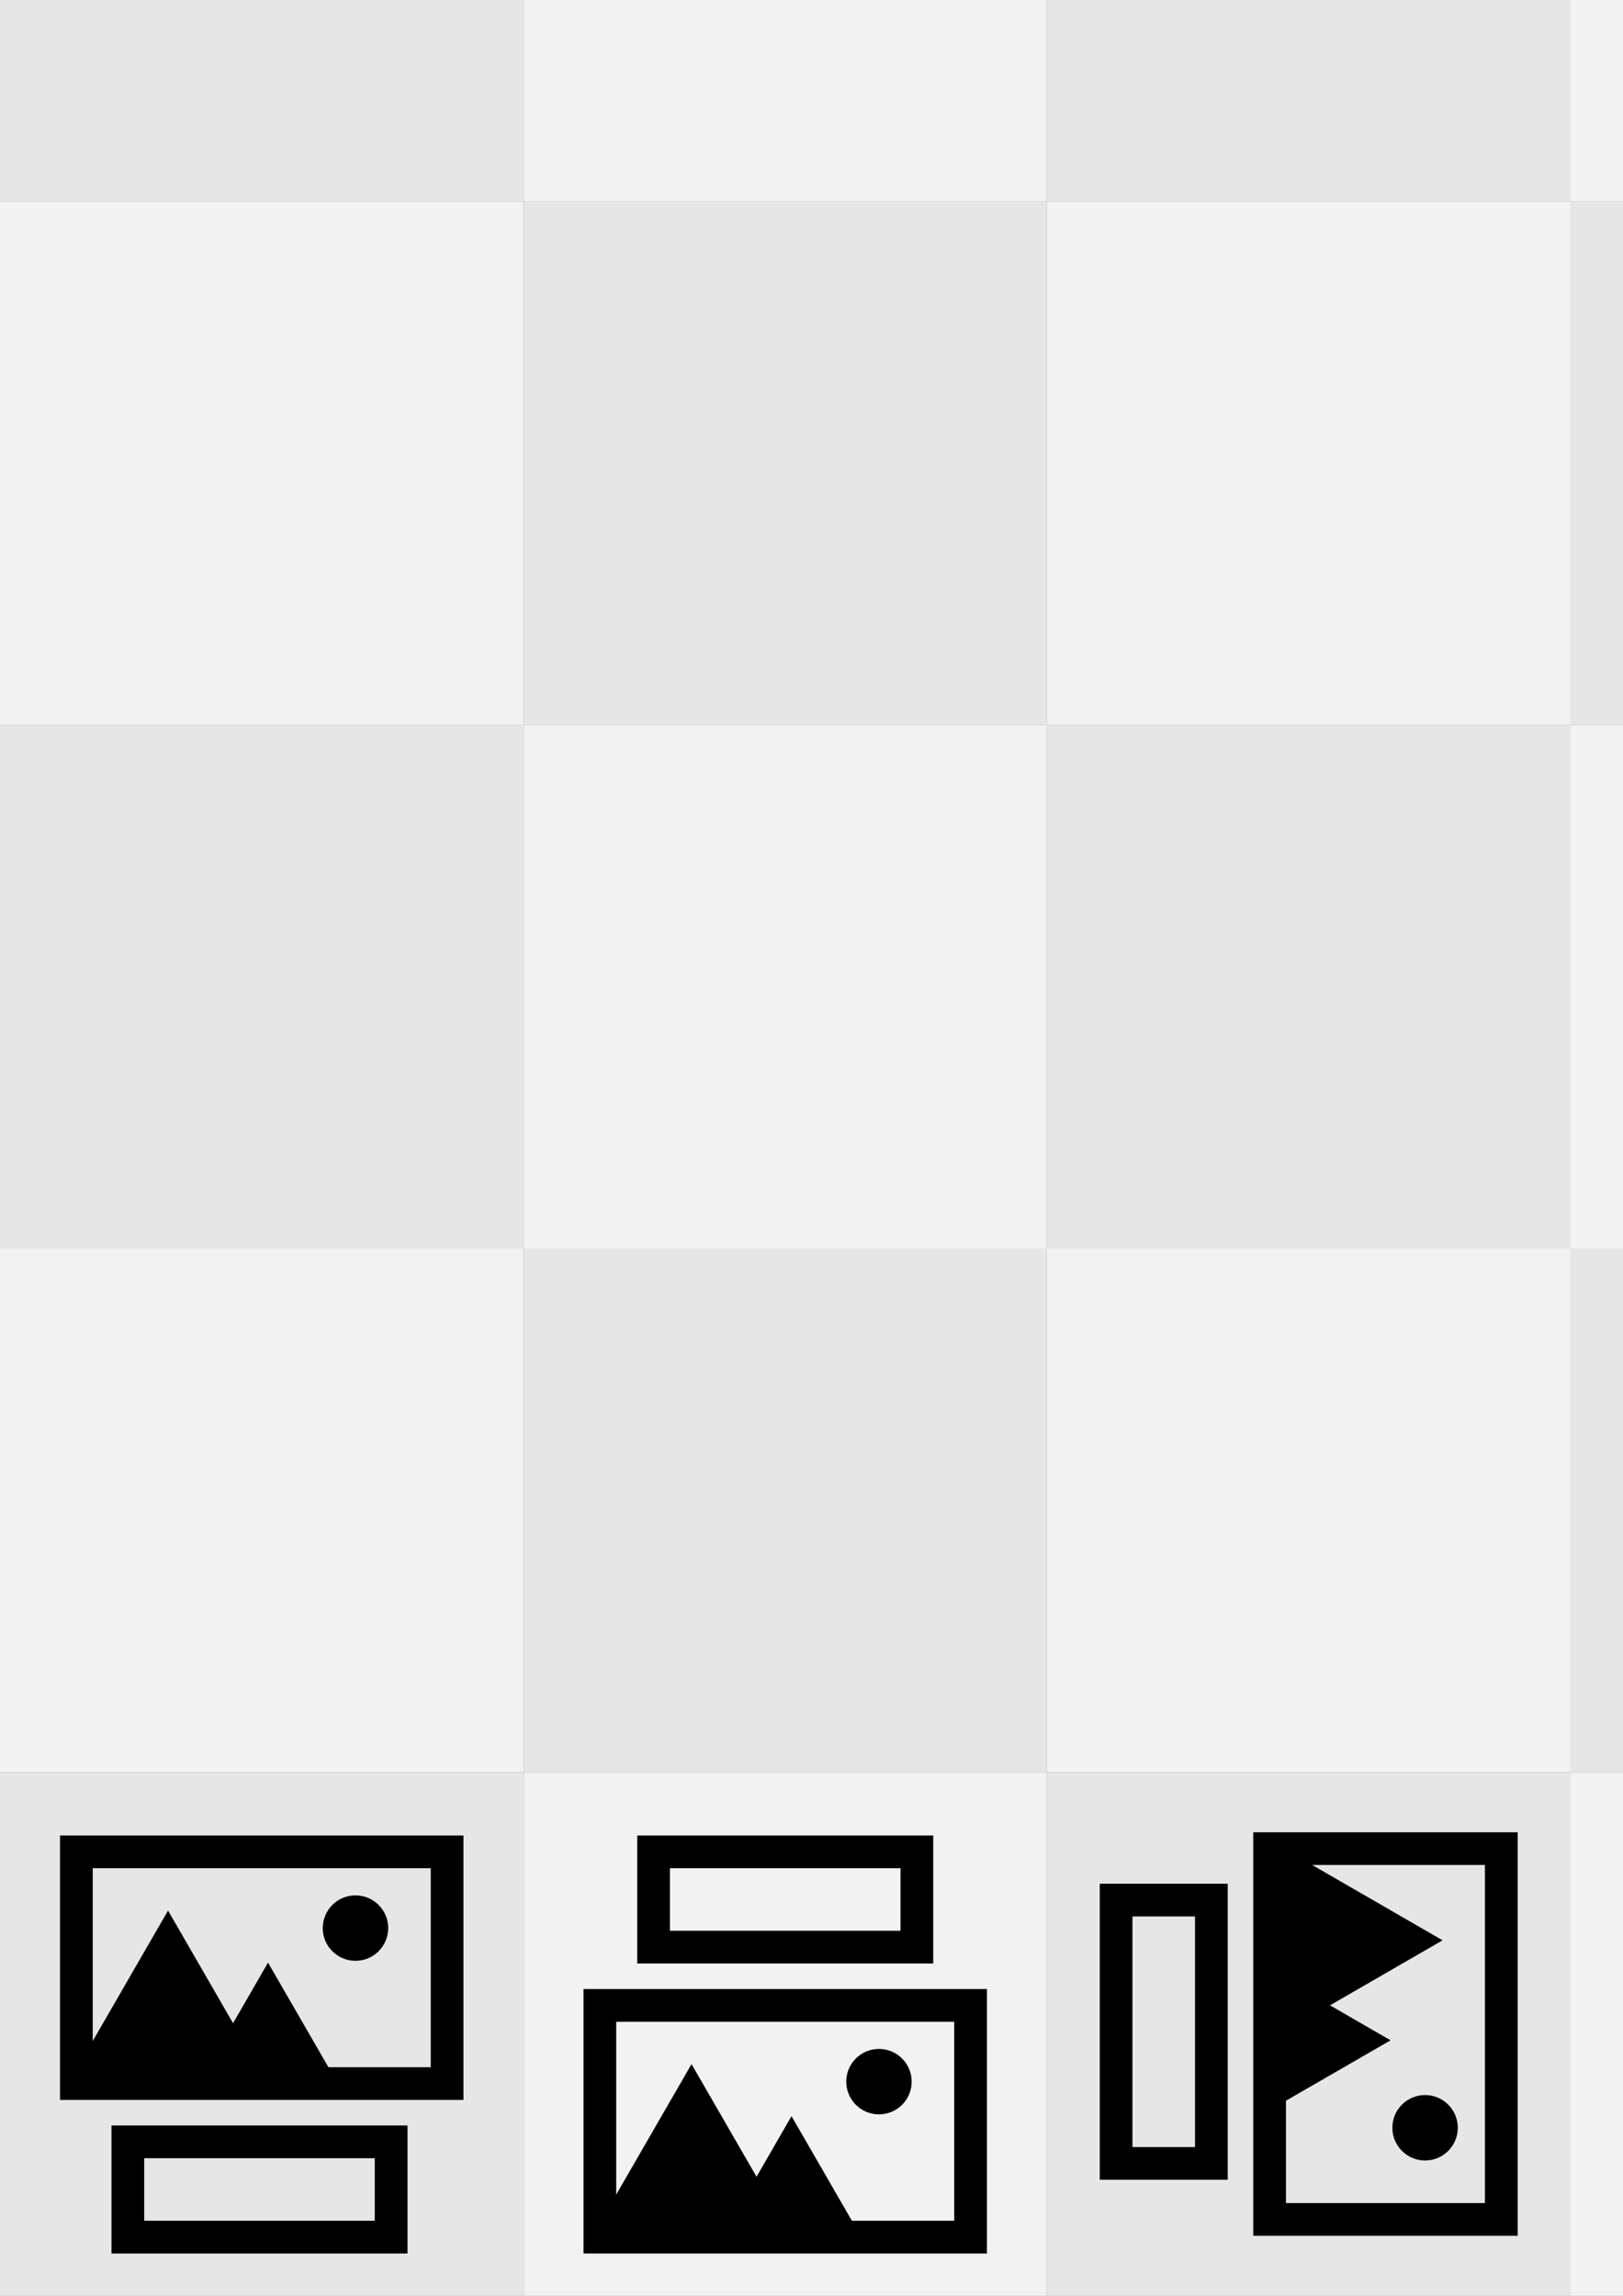<?xml version="1.0" encoding="UTF-8" standalone="no"?>
<!-- Created with Inkscape (http://www.inkscape.org/) -->

<svg
   width="210mm"
   height="297mm"
   viewBox="0 0 210 297"
   version="1.1"
   id="svg5"
   inkscape:version="1.1 (c68e22c387, 2021-05-23)"
   sodipodi:docname="icon.svg"
   xmlns:inkscape="http://www.inkscape.org/namespaces/inkscape"
   xmlns:sodipodi="http://sodipodi.sourceforge.net/DTD/sodipodi-0.dtd"
   xmlns="http://www.w3.org/2000/svg"
   xmlns:svg="http://www.w3.org/2000/svg">
  <rect x="0" y="0" width="210" height="297" fill="#808080" stroke="none"/>
  <sodipodi:namedview
     id="namedview7"
     pagecolor="#ffffff"
     bordercolor="#666666"
     borderopacity="1.0"
     inkscape:pageshadow="2"
     inkscape:pageopacity="0.0"
     inkscape:pagecheckerboard="0"
     inkscape:document-units="px"
     showgrid="false"
     inkscape:zoom="1.3416246"
     inkscape:cx="493.8043"
     inkscape:cy="879.53068"
     inkscape:window-width="2560"
     inkscape:window-height="1506"
     inkscape:window-x="-11"
     inkscape:window-y="-11"
     inkscape:window-maximized="1"
     inkscape:current-layer="layer1"
     inkscape:snap-bbox="true"
     inkscape:bbox-nodes="true"
     inkscape:bbox-paths="true"
     inkscape:snap-bbox-edge-midpoints="true"
     inkscape:snap-bbox-midpoints="true"
     inkscape:object-paths="true"
     inkscape:snap-intersection-paths="true"
     inkscape:snap-smooth-nodes="true"
     inkscape:snap-midpoints="true"
     inkscape:snap-object-midpoints="true"
     inkscape:snap-center="true"
     inkscape:snap-text-baseline="true"
     inkscape:snap-page="true"
     showguides="true"
     inkscape:guide-bbox="true" />
  <defs
     id="defs2" />
  <g
     inkscape:label="레이어 1"
     inkscape:groupmode="layer"
     id="layer1">
    <rect
       style="fill:#e6e6e6;fill-rule:evenodd;stroke-width:0.421"
       id="rect31"
       width="67.733"
       height="67.733"
       x="0"
       y="229.267" />
    <rect
       style="fill:#e6e6e6;fill-rule:evenodd;stroke-width:0.421"
       id="rect31-9"
       width="67.733"
       height="67.733"
       x="67.733"
       y="161.533" />
    <rect
       style="fill:#f2f2f2;fill-rule:evenodd;stroke-width:0.421"
       id="rect31-8"
       width="67.733"
       height="67.733"
       x="67.733"
       y="229.267" />
    <rect
       style="fill:#f2f2f2;fill-rule:evenodd;stroke-width:0.421"
       id="rect31-8-7"
       width="67.733"
       height="67.733"
       x="0"
       y="161.533" />
    <rect
       style="fill:#e6e6e6;fill-rule:evenodd;stroke-width:0.421"
       id="rect31-88"
       width="67.733"
       height="67.733"
       x="0"
       y="93.8" />
    <rect
       style="fill:#e6e6e6;fill-rule:evenodd;stroke-width:0.421"
       id="rect31-9-8"
       width="67.733"
       height="67.733"
       x="67.733"
       y="26.067" />
    <rect
       style="fill:#f2f2f2;fill-rule:evenodd;stroke-width:0.421"
       id="rect31-8-3"
       width="67.733"
       height="67.733"
       x="67.733"
       y="93.8" />
    <rect
       style="fill:#f2f2f2;fill-rule:evenodd;stroke-width:0.421"
       id="rect31-8-7-9"
       width="67.733"
       height="67.733"
       x="0"
       y="26.067" />
    <rect
       style="fill:#e6e6e6;fill-rule:evenodd;stroke-width:0.421"
       id="rect31-0"
       width="67.733"
       height="67.733"
       x="135.467"
       y="229.267" />
    <rect
       style="fill:#e6e6e6;fill-rule:evenodd;stroke-width:0.421"
       id="rect31-9-3"
       width="67.733"
       height="67.733"
       x="203.2"
       y="161.533" />
    <rect
       style="fill:#f2f2f2;fill-rule:evenodd;stroke-width:0.421"
       id="rect31-8-37"
       width="67.733"
       height="67.733"
       x="203.2"
       y="229.267" />
    <rect
       style="fill:#f2f2f2;fill-rule:evenodd;stroke-width:0.421"
       id="rect31-8-7-0"
       width="67.733"
       height="67.733"
       x="135.467"
       y="161.533" />
    <rect
       style="fill:#e6e6e6;fill-rule:evenodd;stroke-width:0.421"
       id="rect31-4"
       width="67.733"
       height="67.733"
       x="135.467"
       y="93.8" />
    <rect
       style="fill:#e6e6e6;fill-rule:evenodd;stroke-width:0.421"
       id="rect31-9-6"
       width="67.733"
       height="67.733"
       x="203.2"
       y="26.067" />
    <rect
       style="fill:#f2f2f2;fill-rule:evenodd;stroke-width:0.421"
       id="rect31-8-2"
       width="67.733"
       height="67.733"
       x="203.2"
       y="93.8" />
    <rect
       style="fill:#f2f2f2;fill-rule:evenodd;stroke-width:0.421"
       id="rect31-8-7-2"
       width="67.733"
       height="67.733"
       x="135.467"
       y="26.067" />
    <rect
       style="fill:#e6e6e6;fill-rule:evenodd;stroke-width:0.421"
       id="rect31-89"
       width="67.733"
       height="67.733"
       x="4.7683716e-06"
       y="-41.667" />
    <rect
       style="fill:#e6e6e6;fill-rule:evenodd;stroke-width:0.421"
       id="rect31-9-32"
       width="67.733"
       height="67.733"
       x="67.733"
       y="-109.4" />
    <rect
       style="fill:#f2f2f2;fill-rule:evenodd;stroke-width:0.421"
       id="rect31-8-4"
       width="67.733"
       height="67.733"
       x="67.733"
       y="-41.667" />
    <rect
       style="fill:#f2f2f2;fill-rule:evenodd;stroke-width:0.421"
       id="rect31-8-7-91"
       width="67.733"
       height="67.733"
       x="4.7683716e-06"
       y="-109.4" />
    <rect
       style="fill:#e6e6e6;fill-rule:evenodd;stroke-width:0.421"
       id="rect31-88-6"
       width="67.733"
       height="67.733"
       x="4.7683716e-06"
       y="-177.133" />
    <rect
       style="fill:#e6e6e6;fill-rule:evenodd;stroke-width:0.421"
       id="rect31-9-8-9"
       width="67.733"
       height="67.733"
       x="67.733"
       y="-244.867" />
    <rect
       style="fill:#f2f2f2;fill-rule:evenodd;stroke-width:0.421"
       id="rect31-8-3-5"
       width="67.733"
       height="67.733"
       x="67.733"
       y="-177.133" />
    <rect
       style="fill:#f2f2f2;fill-rule:evenodd;stroke-width:0.421"
       id="rect31-8-7-9-9"
       width="67.733"
       height="67.733"
       x="4.7683716e-06"
       y="-244.867" />
    <rect
       style="fill:#e6e6e6;fill-rule:evenodd;stroke-width:0.421"
       id="rect31-0-2"
       width="67.733"
       height="67.733"
       x="135.467"
       y="-41.667" />
    <rect
       style="fill:#e6e6e6;fill-rule:evenodd;stroke-width:0.421"
       id="rect31-9-3-8"
       width="67.733"
       height="67.733"
       x="203.2"
       y="-109.4" />
    <rect
       style="fill:#f2f2f2;fill-rule:evenodd;stroke-width:0.421"
       id="rect31-8-37-5"
       width="67.733"
       height="67.733"
       x="203.2"
       y="-41.667" />
    <rect
       style="fill:#f2f2f2;fill-rule:evenodd;stroke-width:0.421"
       id="rect31-8-7-0-2"
       width="67.733"
       height="67.733"
       x="135.467"
       y="-109.4" />
    <rect
       style="fill:#e6e6e6;fill-rule:evenodd;stroke-width:0.421"
       id="rect31-4-8"
       width="67.733"
       height="67.733"
       x="135.467"
       y="-177.133" />
    <rect
       style="fill:#e6e6e6;fill-rule:evenodd;stroke-width:0.421"
       id="rect31-9-6-5"
       width="67.733"
       height="67.733"
       x="203.2"
       y="-244.867" />
    <rect
       style="fill:#f2f2f2;fill-rule:evenodd;stroke-width:0.421"
       id="rect31-8-2-4"
       width="67.733"
       height="67.733"
       x="203.2"
       y="-177.133" />
    <rect
       style="fill:#f2f2f2;fill-rule:evenodd;stroke-width:0.421"
       id="rect31-8-7-2-1"
       width="67.733"
       height="67.733"
       x="135.467"
       y="-244.867" />
    <rect
       style="fill:#e6e6e6;fill-rule:evenodd;stroke-width:0.421"
       id="rect31-89-0"
       width="67.733"
       height="67.733"
       x="270.933"
       y="229.267" />
    <rect
       style="fill:#e6e6e6;fill-rule:evenodd;stroke-width:0.421"
       id="rect31-9-32-3"
       width="67.733"
       height="67.733"
       x="338.667"
       y="161.533" />
    <rect
       style="fill:#f2f2f2;fill-rule:evenodd;stroke-width:0.421"
       id="rect31-8-4-6"
       width="67.733"
       height="67.733"
       x="338.667"
       y="229.267" />
    <rect
       style="fill:#f2f2f2;fill-rule:evenodd;stroke-width:0.421"
       id="rect31-8-7-91-9"
       width="67.733"
       height="67.733"
       x="270.933"
       y="161.533" />
    <rect
       style="fill:#e6e6e6;fill-rule:evenodd;stroke-width:0.421"
       id="rect31-88-6-5"
       width="67.733"
       height="67.733"
       x="270.933"
       y="93.8" />
    <rect
       style="fill:#e6e6e6;fill-rule:evenodd;stroke-width:0.421"
       id="rect31-9-8-9-8"
       width="67.733"
       height="67.733"
       x="338.667"
       y="26.067" />
    <rect
       style="fill:#f2f2f2;fill-rule:evenodd;stroke-width:0.421"
       id="rect31-8-3-5-8"
       width="67.733"
       height="67.733"
       x="338.667"
       y="93.8" />
    <rect
       style="fill:#f2f2f2;fill-rule:evenodd;stroke-width:0.421"
       id="rect31-8-7-9-9-4"
       width="67.733"
       height="67.733"
       x="270.933"
       y="26.067" />
    <rect
       style="fill:#e6e6e6;fill-rule:evenodd;stroke-width:0.421"
       id="rect31-0-2-3"
       width="67.733"
       height="67.733"
       x="406.4"
       y="229.267" />
    <rect
       style="fill:#e6e6e6;fill-rule:evenodd;stroke-width:0.421"
       id="rect31-9-3-8-8"
       width="67.733"
       height="67.733"
       x="474.133"
       y="161.533" />
    <rect
       style="fill:#f2f2f2;fill-rule:evenodd;stroke-width:0.421"
       id="rect31-8-37-5-1"
       width="67.733"
       height="67.733"
       x="474.133"
       y="229.267" />
    <rect
       style="fill:#f2f2f2;fill-rule:evenodd;stroke-width:0.421"
       id="rect31-8-7-0-2-2"
       width="67.733"
       height="67.733"
       x="406.4"
       y="161.533" />
    <rect
       style="fill:#e6e6e6;fill-rule:evenodd;stroke-width:0.421"
       id="rect31-4-8-4"
       width="67.733"
       height="67.733"
       x="406.4"
       y="93.8" />
    <rect
       style="fill:#e6e6e6;fill-rule:evenodd;stroke-width:0.421"
       id="rect31-9-6-5-5"
       width="67.733"
       height="67.733"
       x="474.133"
       y="26.067" />
    <rect
       style="fill:#f2f2f2;fill-rule:evenodd;stroke-width:0.421"
       id="rect31-8-2-4-9"
       width="67.733"
       height="67.733"
       x="474.133"
       y="93.8" />
    <rect
       style="fill:#f2f2f2;fill-rule:evenodd;stroke-width:0.421"
       id="rect31-8-7-2-1-4"
       width="67.733"
       height="67.733"
       x="406.4"
       y="26.067" />
    <rect
       style="fill:#e6e6e6;fill-rule:evenodd;stroke-width:0.421"
       id="rect31-89-0-7"
       width="67.733"
       height="67.733"
       x="270.933"
       y="-41.667" />
    <rect
       style="fill:#e6e6e6;fill-rule:evenodd;stroke-width:0.421"
       id="rect31-9-32-3-3"
       width="67.733"
       height="67.733"
       x="338.667"
       y="-109.4" />
    <rect
       style="fill:#f2f2f2;fill-rule:evenodd;stroke-width:0.421"
       id="rect31-8-4-6-5"
       width="67.733"
       height="67.733"
       x="338.667"
       y="-41.667" />
    <rect
       style="fill:#f2f2f2;fill-rule:evenodd;stroke-width:0.421"
       id="rect31-8-7-91-9-6"
       width="67.733"
       height="67.733"
       x="270.933"
       y="-109.4" />
    <rect
       style="fill:#e6e6e6;fill-rule:evenodd;stroke-width:0.421"
       id="rect31-88-6-5-5"
       width="67.733"
       height="67.733"
       x="270.933"
       y="-177.133" />
    <rect
       style="fill:#e6e6e6;fill-rule:evenodd;stroke-width:0.421"
       id="rect31-9-8-9-8-9"
       width="67.733"
       height="67.733"
       x="338.667"
       y="-244.867" />
    <rect
       style="fill:#f2f2f2;fill-rule:evenodd;stroke-width:0.421"
       id="rect31-8-3-5-8-4"
       width="67.733"
       height="67.733"
       x="338.667"
       y="-177.133" />
    <rect
       style="fill:#f2f2f2;fill-rule:evenodd;stroke-width:0.421"
       id="rect31-8-7-9-9-4-9"
       width="67.733"
       height="67.733"
       x="270.933"
       y="-244.867" />
    <rect
       style="fill:#e6e6e6;fill-rule:evenodd;stroke-width:0.421"
       id="rect31-0-2-3-1"
       width="67.733"
       height="67.733"
       x="406.4"
       y="-41.667" />
    <rect
       style="fill:#e6e6e6;fill-rule:evenodd;stroke-width:0.421"
       id="rect31-9-3-8-8-3"
       width="67.733"
       height="67.733"
       x="474.133"
       y="-109.4" />
    <rect
       style="fill:#f2f2f2;fill-rule:evenodd;stroke-width:0.421"
       id="rect31-8-37-5-1-3"
       width="67.733"
       height="67.733"
       x="474.133"
       y="-41.667" />
    <rect
       style="fill:#f2f2f2;fill-rule:evenodd;stroke-width:0.421"
       id="rect31-8-7-0-2-2-1"
       width="67.733"
       height="67.733"
       x="406.4"
       y="-109.4" />
    <rect
       style="fill:#e6e6e6;fill-rule:evenodd;stroke-width:0.421"
       id="rect31-4-8-4-2"
       width="67.733"
       height="67.733"
       x="406.4"
       y="-177.133" />
    <rect
       style="fill:#e6e6e6;fill-rule:evenodd;stroke-width:0.421"
       id="rect31-9-6-5-5-8"
       width="67.733"
       height="67.733"
       x="474.133"
       y="-244.867" />
    <rect
       style="fill:#f2f2f2;fill-rule:evenodd;stroke-width:0.421"
       id="rect31-8-2-4-9-1"
       width="67.733"
       height="67.733"
       x="474.133"
       y="-177.133" />
    <rect
       style="fill:#f2f2f2;fill-rule:evenodd;stroke-width:0.421"
       id="rect31-8-7-2-1-4-8"
       width="67.733"
       height="67.733"
       x="406.4"
       y="-244.867" />
    <rect
       style="fill:none;stroke:#000000;stroke-width:4.233;stroke-miterlimit:4;stroke-dasharray:none;stroke-opacity:1"
       id="rect1183-8"
       width="34.066"
       height="12.327"
       x="16.542"
       y="277.081" />
    <g
       id="g2702">
      <rect
         style="fill:none;stroke:#000000;stroke-width:4.233;stroke-miterlimit:4;stroke-dasharray:none;stroke-opacity:1"
         id="rect1183"
         width="47.969"
         height="29.978"
         x="9.882"
         y="239.566" />
      <path
         sodipodi:type="star"
         style="fill:#000000;fill-opacity:1;stroke:none;stroke-width:15.507;stroke-miterlimit:4;stroke-dasharray:none;stroke-opacity:1"
         id="path1371"
         inkscape:flatsided="false"
         sodipodi:sides="3"
         sodipodi:cx="66.710167"
         sodipodi:cy="952.57648"
         sodipodi:r1="54.647251"
         sodipodi:r2="27.323626"
         sodipodi:arg1="0.52359878"
         sodipodi:arg2="1.5707963"
         inkscape:rounded="0"
         inkscape:randomized="0"
         d="m 114.036,979.9 -47.326,0 -47.326,0 23.663,-40.985 23.663,-40.985 23.663,40.985 z"
         transform="matrix(0.273,0,0,0.273,3.531,2.027)"
         inkscape:transform-center-y="-3.7297311" />
      <path
         sodipodi:type="star"
         style="fill:#000000;fill-opacity:1;stroke:none;stroke-width:21.85;stroke-miterlimit:4;stroke-dasharray:none;stroke-opacity:1"
         id="path1371-5"
         inkscape:flatsided="false"
         sodipodi:sides="3"
         sodipodi:cx="66.710167"
         sodipodi:cy="952.57648"
         sodipodi:r1="54.647251"
         sodipodi:r2="27.323626"
         sodipodi:arg1="0.52359878"
         sodipodi:arg2="1.5707963"
         inkscape:rounded="0"
         inkscape:randomized="0"
         transform="matrix(0.194,0,0,0.194,21.739,79.695)"
         inkscape:transform-center-y="-2.6468789"
         d="m 114.036,979.9 -47.326,0 -47.326,0 23.663,-40.985 23.663,-40.985 23.663,40.985 z" />
      <circle
         style="fill:#000000;fill-opacity:1;stroke:none;stroke-width:4.233;stroke-miterlimit:4;stroke-dasharray:none;stroke-opacity:1"
         id="path1607"
         cx="45.995"
         cy="249.429"
         r="4.233" />
    </g>
    <g
       id="g199"
       transform="rotate(90,179.644,264.55)">
      <rect
         style="fill:none;stroke:#000000;stroke-width:4.233;stroke-miterlimit:4;stroke-dasharray:none;stroke-opacity:1"
         id="rect1183-8-3"
         width="34.066"
         height="12.327"
         x="160.902"
         y="287.455" />
      <g
         id="g2702-9"
         transform="translate(144.36,10.374)">
        <rect
           style="fill:none;stroke:#000000;stroke-width:4.233;stroke-miterlimit:4;stroke-dasharray:none;stroke-opacity:1"
           id="rect1183-43"
           width="47.969"
           height="29.978"
           x="9.882"
           y="239.566" />
        <path
           sodipodi:type="star"
           style="fill:#000000;fill-opacity:1;stroke:none;stroke-width:15.507;stroke-miterlimit:4;stroke-dasharray:none;stroke-opacity:1"
           id="path1371-1"
           inkscape:flatsided="false"
           sodipodi:sides="3"
           sodipodi:cx="66.710167"
           sodipodi:cy="952.57648"
           sodipodi:r1="54.647251"
           sodipodi:r2="27.323626"
           sodipodi:arg1="0.52359878"
           sodipodi:arg2="1.5707963"
           inkscape:rounded="0"
           inkscape:randomized="0"
           transform="matrix(0.273,0,0,0.273,3.531,2.027)"
           inkscape:transform-center-y="-3.7297311"
           d="m 114.036,979.9 -47.326,0 -47.326,0 23.663,-40.985 23.663,-40.985 23.663,40.985 z" />
        <path
           sodipodi:type="star"
           style="fill:#000000;fill-opacity:1;stroke:none;stroke-width:21.85;stroke-miterlimit:4;stroke-dasharray:none;stroke-opacity:1"
           id="path1371-5-2"
           inkscape:flatsided="false"
           sodipodi:sides="3"
           sodipodi:cx="66.710167"
           sodipodi:cy="952.57648"
           sodipodi:r1="54.647251"
           sodipodi:r2="27.323626"
           sodipodi:arg1="0.52359878"
           sodipodi:arg2="1.5707963"
           inkscape:rounded="0"
           inkscape:randomized="0"
           transform="matrix(0.194,0,0,0.194,21.739,79.695)"
           inkscape:transform-center-y="-2.6468789"
           d="m 114.036,979.9 -47.326,0 -47.326,0 23.663,-40.985 23.663,-40.985 23.663,40.985 z" />
        <circle
           style="fill:#000000;fill-opacity:1;stroke:none;stroke-width:4.233;stroke-miterlimit:4;stroke-dasharray:none;stroke-opacity:1"
           id="path1607-9"
           cx="45.995"
           cy="249.429"
           r="4.233" />
      </g>
    </g>
    <g
       id="g269"
       transform="translate(67.733,-55.68)">
      <rect
         style="fill:none;stroke:#000000;stroke-width:4.233;stroke-miterlimit:4;stroke-dasharray:none;stroke-opacity:1"
         id="rect1183-8-3-5"
         width="34.066"
         height="12.327"
         x="301.489"
         y="-194.254"
         transform="rotate(90)" />
      <g
         id="g2702-9-4"
         transform="rotate(90,64.505,349.451)">
        <rect
           style="fill:none;stroke:#000000;stroke-width:4.233;stroke-miterlimit:4;stroke-dasharray:none;stroke-opacity:1"
           id="rect1183-43-6"
           width="47.969"
           height="29.978"
           x="9.882"
           y="239.566" />
        <path
           sodipodi:type="star"
           style="fill:#000000;fill-opacity:1;stroke:none;stroke-width:15.507;stroke-miterlimit:4;stroke-dasharray:none;stroke-opacity:1"
           id="path1371-1-7"
           inkscape:flatsided="false"
           sodipodi:sides="3"
           sodipodi:cx="66.710167"
           sodipodi:cy="952.57648"
           sodipodi:r1="54.647251"
           sodipodi:r2="27.323626"
           sodipodi:arg1="0.52359878"
           sodipodi:arg2="1.5707963"
           inkscape:rounded="0"
           inkscape:randomized="0"
           transform="matrix(0.273,0,0,0.273,3.531,2.027)"
           inkscape:transform-center-y="-3.7297311"
           d="m 114.036,979.9 -47.326,0 -47.326,0 23.663,-40.985 23.663,-40.985 23.663,40.985 z" />
        <path
           sodipodi:type="star"
           style="fill:#000000;fill-opacity:1;stroke:none;stroke-width:21.85;stroke-miterlimit:4;stroke-dasharray:none;stroke-opacity:1"
           id="path1371-5-2-3"
           inkscape:flatsided="false"
           sodipodi:sides="3"
           sodipodi:cx="66.710167"
           sodipodi:cy="952.57648"
           sodipodi:r1="54.647251"
           sodipodi:r2="27.323626"
           sodipodi:arg1="0.52359878"
           sodipodi:arg2="1.5707963"
           inkscape:rounded="0"
           inkscape:randomized="0"
           transform="matrix(0.194,0,0,0.194,21.739,79.695)"
           inkscape:transform-center-y="-2.6468789"
           d="m 114.036,979.9 -47.326,0 -47.326,0 23.663,-40.985 23.663,-40.985 23.663,40.985 z" />
        <circle
           style="fill:#000000;fill-opacity:1;stroke:none;stroke-width:4.233;stroke-miterlimit:4;stroke-dasharray:none;stroke-opacity:1"
           id="path1607-9-5"
           cx="45.995"
           cy="249.429"
           r="4.233" />
      </g>
    </g>
    <rect
       style="fill:none;stroke:#000000;stroke-width:4.233;stroke-miterlimit:4;stroke-dasharray:none;stroke-opacity:1"
       id="rect1183-8-5"
       width="34.066"
       height="12.327"
       x="84.567"
       y="239.566" />
    <g
       id="g2696"
       transform="translate(22.774)">
      <rect
         style="fill:none;stroke:#000000;stroke-width:4.233;stroke-miterlimit:4;stroke-dasharray:none;stroke-opacity:1"
         id="rect1183-4"
         width="47.969"
         height="29.978"
         x="54.841"
         y="259.431" />
      <path
         sodipodi:type="star"
         style="fill:#000000;fill-opacity:1;stroke:none;stroke-width:15.507;stroke-miterlimit:4;stroke-dasharray:none;stroke-opacity:1"
         id="path1371-4"
         inkscape:flatsided="false"
         sodipodi:sides="3"
         sodipodi:cx="66.710167"
         sodipodi:cy="952.57648"
         sodipodi:r1="54.647251"
         sodipodi:r2="27.323626"
         sodipodi:arg1="0.52359878"
         sodipodi:arg2="1.5707963"
         inkscape:rounded="0"
         inkscape:randomized="0"
         transform="matrix(0.273,0,0,0.273,48.491,21.892)"
         inkscape:transform-center-y="-3.7297311"
         d="m 114.036,979.9 -47.326,0 -47.326,0 23.663,-40.985 23.663,-40.985 23.663,40.985 z" />
      <path
         sodipodi:type="star"
         style="fill:#000000;fill-opacity:1;stroke:none;stroke-width:21.85;stroke-miterlimit:4;stroke-dasharray:none;stroke-opacity:1"
         id="path1371-5-7"
         inkscape:flatsided="false"
         sodipodi:sides="3"
         sodipodi:cx="66.710167"
         sodipodi:cy="952.57648"
         sodipodi:r1="54.647251"
         sodipodi:r2="27.323626"
         sodipodi:arg1="0.52359878"
         sodipodi:arg2="1.5707963"
         inkscape:rounded="0"
         inkscape:randomized="0"
         transform="matrix(0.194,0,0,0.194,66.698,99.559)"
         inkscape:transform-center-y="-2.6468789"
         d="m 114.036,979.9 -47.326,0 -47.326,0 23.663,-40.985 23.663,-40.985 23.663,40.985 z" />
      <circle
         style="fill:#000000;fill-opacity:1;stroke:none;stroke-width:4.233;stroke-miterlimit:4;stroke-dasharray:none;stroke-opacity:1"
         id="path1607-5"
         cx="90.955"
         cy="269.294"
         r="4.233" />
    </g>
    <rect
       style="fill:#e6e6e6;fill-rule:evenodd;stroke-width:0.421"
       id="rect31-89-0-5"
       width="67.733"
       height="67.733"
       x="541.867"
       y="-41.667" />
    <rect
       style="fill:#e6e6e6;fill-rule:evenodd;stroke-width:0.421"
       id="rect31-9-32-3-6"
       width="67.733"
       height="67.733"
       x="609.6"
       y="-109.4" />
    <rect
       style="fill:#f2f2f2;fill-rule:evenodd;stroke-width:0.421"
       id="rect31-8-4-6-57"
       width="67.733"
       height="67.733"
       x="609.6"
       y="-41.667" />
    <rect
       style="fill:#f2f2f2;fill-rule:evenodd;stroke-width:0.421"
       id="rect31-8-7-91-9-5"
       width="67.733"
       height="67.733"
       x="541.867"
       y="-109.4" />
    <rect
       style="fill:#e6e6e6;fill-rule:evenodd;stroke-width:0.421"
       id="rect31-88-6-5-9"
       width="67.733"
       height="67.733"
       x="541.867"
       y="-177.133" />
    <rect
       style="fill:#e6e6e6;fill-rule:evenodd;stroke-width:0.421"
       id="rect31-9-8-9-8-1"
       width="67.733"
       height="67.733"
       x="609.6"
       y="-244.867" />
    <rect
       style="fill:#f2f2f2;fill-rule:evenodd;stroke-width:0.421"
       id="rect31-8-3-5-8-2"
       width="67.733"
       height="67.733"
       x="609.6"
       y="-177.133" />
    <rect
       style="fill:#f2f2f2;fill-rule:evenodd;stroke-width:0.421"
       id="rect31-8-7-9-9-4-2"
       width="67.733"
       height="67.733"
       x="541.867"
       y="-244.867" />
    <rect
       style="fill:#e6e6e6;fill-rule:evenodd;stroke-width:0.421"
       id="rect31-0-2-3-6"
       width="67.733"
       height="67.733"
       x="677.333"
       y="-41.667" />
    <rect
       style="fill:#e6e6e6;fill-rule:evenodd;stroke-width:0.421"
       id="rect31-9-3-8-8-4"
       width="67.733"
       height="67.733"
       x="745.067"
       y="-109.4" />
    <rect
       style="fill:#f2f2f2;fill-rule:evenodd;stroke-width:0.421"
       id="rect31-8-37-5-1-4"
       width="67.733"
       height="67.733"
       x="745.067"
       y="-41.667" />
    <rect
       style="fill:#f2f2f2;fill-rule:evenodd;stroke-width:0.421"
       id="rect31-8-7-0-2-2-5"
       width="67.733"
       height="67.733"
       x="677.333"
       y="-109.4" />
    <rect
       style="fill:#e6e6e6;fill-rule:evenodd;stroke-width:0.421"
       id="rect31-4-8-4-4"
       width="67.733"
       height="67.733"
       x="677.333"
       y="-177.133" />
    <rect
       style="fill:#e6e6e6;fill-rule:evenodd;stroke-width:0.421"
       id="rect31-9-6-5-5-4"
       width="67.733"
       height="67.733"
       x="745.067"
       y="-244.867" />
    <rect
       style="fill:#f2f2f2;fill-rule:evenodd;stroke-width:0.421"
       id="rect31-8-2-4-9-8"
       width="67.733"
       height="67.733"
       x="745.067"
       y="-177.133" />
    <rect
       style="fill:#f2f2f2;fill-rule:evenodd;stroke-width:0.421"
       id="rect31-8-7-2-1-4-9"
       width="67.733"
       height="67.733"
       x="677.333"
       y="-244.867" />
    <rect
       style="fill:#e6e6e6;fill-rule:evenodd;stroke-width:0.421"
       id="rect31-89-0-5-3"
       width="67.733"
       height="67.733"
       x="541.867"
       y="229.267" />
    <rect
       style="fill:#e6e6e6;fill-rule:evenodd;stroke-width:0.421"
       id="rect31-9-32-3-6-7"
       width="67.733"
       height="67.733"
       x="609.6"
       y="161.533" />
    <rect
       style="fill:#f2f2f2;fill-rule:evenodd;stroke-width:0.421"
       id="rect31-8-4-6-57-9"
       width="67.733"
       height="67.733"
       x="609.6"
       y="229.267" />
    <rect
       style="fill:#f2f2f2;fill-rule:evenodd;stroke-width:0.421"
       id="rect31-8-7-91-9-5-2"
       width="67.733"
       height="67.733"
       x="541.867"
       y="161.533" />
    <rect
       style="fill:#e6e6e6;fill-rule:evenodd;stroke-width:0.421"
       id="rect31-88-6-5-9-7"
       width="67.733"
       height="67.733"
       x="541.867"
       y="93.8" />
    <rect
       style="fill:#e6e6e6;fill-rule:evenodd;stroke-width:0.421"
       id="rect31-9-8-9-8-1-5"
       width="67.733"
       height="67.733"
       x="609.6"
       y="26.067" />
    <rect
       style="fill:#f2f2f2;fill-rule:evenodd;stroke-width:0.421"
       id="rect31-8-3-5-8-2-0"
       width="67.733"
       height="67.733"
       x="609.6"
       y="93.8" />
    <rect
       style="fill:#f2f2f2;fill-rule:evenodd;stroke-width:0.421"
       id="rect31-8-7-9-9-4-2-1"
       width="67.733"
       height="67.733"
       x="541.867"
       y="26.067" />
    <rect
       style="fill:#e6e6e6;fill-rule:evenodd;stroke-width:0.421"
       id="rect31-0-2-3-6-7"
       width="67.733"
       height="67.733"
       x="677.333"
       y="229.267" />
    <rect
       style="fill:#e6e6e6;fill-rule:evenodd;stroke-width:0.421"
       id="rect31-9-3-8-8-4-5"
       width="67.733"
       height="67.733"
       x="745.067"
       y="161.533" />
    <rect
       style="fill:#f2f2f2;fill-rule:evenodd;stroke-width:0.421"
       id="rect31-8-37-5-1-4-8"
       width="67.733"
       height="67.733"
       x="745.067"
       y="229.267" />
    <rect
       style="fill:#f2f2f2;fill-rule:evenodd;stroke-width:0.421"
       id="rect31-8-7-0-2-2-5-7"
       width="67.733"
       height="67.733"
       x="677.333"
       y="161.533" />
    <rect
       style="fill:#e6e6e6;fill-rule:evenodd;stroke-width:0.421"
       id="rect31-4-8-4-4-9"
       width="67.733"
       height="67.733"
       x="677.333"
       y="93.8" />
    <rect
       style="fill:#e6e6e6;fill-rule:evenodd;stroke-width:0.421"
       id="rect31-9-6-5-5-4-7"
       width="67.733"
       height="67.733"
       x="745.067"
       y="26.067" />
    <rect
       style="fill:#f2f2f2;fill-rule:evenodd;stroke-width:0.421"
       id="rect31-8-2-4-9-8-7"
       width="67.733"
       height="67.733"
       x="745.067"
       y="93.8" />
    <rect
       style="fill:#f2f2f2;fill-rule:evenodd;stroke-width:0.421"
       id="rect31-8-7-2-1-4-9-6"
       width="67.733"
       height="67.733"
       x="677.333"
       y="26.067" />
    <rect
       style="fill:#e6e6e6;fill-rule:evenodd;stroke-width:0.421"
       id="rect31-89-0-5-3-7"
       width="67.733"
       height="67.733"
       x="812.8"
       y="-41.667" />
    <rect
       style="fill:#e6e6e6;fill-rule:evenodd;stroke-width:0.421"
       id="rect31-9-32-3-6-7-0"
       width="67.733"
       height="67.733"
       x="880.533"
       y="-109.4" />
    <rect
       style="fill:#f2f2f2;fill-rule:evenodd;stroke-width:0.421"
       id="rect31-8-4-6-57-9-8"
       width="67.733"
       height="67.733"
       x="880.533"
       y="-41.667" />
    <rect
       style="fill:#f2f2f2;fill-rule:evenodd;stroke-width:0.421"
       id="rect31-8-7-91-9-5-2-6"
       width="67.733"
       height="67.733"
       x="812.8"
       y="-109.4" />
    <rect
       style="fill:#e6e6e6;fill-rule:evenodd;stroke-width:0.421"
       id="rect31-88-6-5-9-7-3"
       width="67.733"
       height="67.733"
       x="812.8"
       y="-177.133" />
    <rect
       style="fill:#e6e6e6;fill-rule:evenodd;stroke-width:0.421"
       id="rect31-9-8-9-8-1-5-3"
       width="67.733"
       height="67.733"
       x="880.533"
       y="-244.867" />
    <rect
       style="fill:#f2f2f2;fill-rule:evenodd;stroke-width:0.421"
       id="rect31-8-3-5-8-2-0-2"
       width="67.733"
       height="67.733"
       x="880.533"
       y="-177.133" />
    <rect
       style="fill:#f2f2f2;fill-rule:evenodd;stroke-width:0.421"
       id="rect31-8-7-9-9-4-2-1-6"
       width="67.733"
       height="67.733"
       x="812.8"
       y="-244.867" />
    <rect
       style="fill:#e6e6e6;fill-rule:evenodd;stroke-width:0.421"
       id="rect31-0-2-3-6-7-6"
       width="67.733"
       height="67.733"
       x="948.267"
       y="-41.667" />
    <rect
       style="fill:#e6e6e6;fill-rule:evenodd;stroke-width:0.421"
       id="rect31-9-3-8-8-4-5-9"
       width="67.733"
       height="67.733"
       x="1016"
       y="-109.4" />
    <rect
       style="fill:#f2f2f2;fill-rule:evenodd;stroke-width:0.421"
       id="rect31-8-37-5-1-4-8-8"
       width="67.733"
       height="67.733"
       x="1016"
       y="-41.667" />
    <rect
       style="fill:#f2f2f2;fill-rule:evenodd;stroke-width:0.421"
       id="rect31-8-7-0-2-2-5-7-0"
       width="67.733"
       height="67.733"
       x="948.267"
       y="-109.4" />
    <rect
       style="fill:#e6e6e6;fill-rule:evenodd;stroke-width:0.421"
       id="rect31-4-8-4-4-9-7"
       width="67.733"
       height="67.733"
       x="948.267"
       y="-177.133" />
    <rect
       style="fill:#e6e6e6;fill-rule:evenodd;stroke-width:0.421"
       id="rect31-9-6-5-5-4-7-2"
       width="67.733"
       height="67.733"
       x="1016"
       y="-244.867" />
    <rect
       style="fill:#f2f2f2;fill-rule:evenodd;stroke-width:0.421"
       id="rect31-8-2-4-9-8-7-2"
       width="67.733"
       height="67.733"
       x="1016"
       y="-177.133" />
    <rect
       style="fill:#f2f2f2;fill-rule:evenodd;stroke-width:0.421"
       id="rect31-8-7-2-1-4-9-6-1"
       width="67.733"
       height="67.733"
       x="948.267"
       y="-244.867" />
    <rect
       style="fill:#e6e6e6;fill-rule:evenodd;stroke-width:0.421"
       id="rect31-89-0-5-3-7-0"
       width="67.733"
       height="67.733"
       x="812.8"
       y="229.267" />
    <rect
       style="fill:#e6e6e6;fill-rule:evenodd;stroke-width:0.421"
       id="rect31-9-32-3-6-7-0-0"
       width="67.733"
       height="67.733"
       x="880.533"
       y="161.533" />
    <rect
       style="fill:#f2f2f2;fill-rule:evenodd;stroke-width:0.421"
       id="rect31-8-4-6-57-9-8-6"
       width="67.733"
       height="67.733"
       x="880.533"
       y="229.267" />
    <rect
       style="fill:#f2f2f2;fill-rule:evenodd;stroke-width:0.421"
       id="rect31-8-7-91-9-5-2-6-8"
       width="67.733"
       height="67.733"
       x="812.8"
       y="161.533" />
    <rect
       style="fill:#e6e6e6;fill-rule:evenodd;stroke-width:0.421"
       id="rect31-88-6-5-9-7-3-5"
       width="67.733"
       height="67.733"
       x="812.8"
       y="93.8" />
    <rect
       style="fill:#e6e6e6;fill-rule:evenodd;stroke-width:0.421"
       id="rect31-9-8-9-8-1-5-3-6"
       width="67.733"
       height="67.733"
       x="880.533"
       y="26.067" />
    <rect
       style="fill:#f2f2f2;fill-rule:evenodd;stroke-width:0.421"
       id="rect31-8-3-5-8-2-0-2-7"
       width="67.733"
       height="67.733"
       x="880.533"
       y="93.8" />
    <rect
       style="fill:#f2f2f2;fill-rule:evenodd;stroke-width:0.421"
       id="rect31-8-7-9-9-4-2-1-6-8"
       width="67.733"
       height="67.733"
       x="812.8"
       y="26.067" />
    <rect
       style="fill:#e6e6e6;fill-rule:evenodd;stroke-width:0.421"
       id="rect31-0-2-3-6-7-6-1"
       width="67.733"
       height="67.733"
       x="948.267"
       y="229.267" />
    <rect
       style="fill:#e6e6e6;fill-rule:evenodd;stroke-width:0.421"
       id="rect31-9-3-8-8-4-5-9-6"
       width="67.733"
       height="67.733"
       x="1016"
       y="161.533" />
    <rect
       style="fill:#f2f2f2;fill-rule:evenodd;stroke-width:0.421"
       id="rect31-8-37-5-1-4-8-8-3"
       width="67.733"
       height="67.733"
       x="1016"
       y="229.267" />
    <rect
       style="fill:#f2f2f2;fill-rule:evenodd;stroke-width:0.421"
       id="rect31-8-7-0-2-2-5-7-0-3"
       width="67.733"
       height="67.733"
       x="948.267"
       y="161.533" />
    <rect
       style="fill:#e6e6e6;fill-rule:evenodd;stroke-width:0.421"
       id="rect31-4-8-4-4-9-7-0"
       width="67.733"
       height="67.733"
       x="948.267"
       y="93.8" />
    <rect
       style="fill:#e6e6e6;fill-rule:evenodd;stroke-width:0.421"
       id="rect31-9-6-5-5-4-7-2-0"
       width="67.733"
       height="67.733"
       x="1016"
       y="26.067" />
    <rect
       style="fill:#f2f2f2;fill-rule:evenodd;stroke-width:0.421"
       id="rect31-8-2-4-9-8-7-2-5"
       width="67.733"
       height="67.733"
       x="1016"
       y="93.8" />
    <rect
       style="fill:#f2f2f2;fill-rule:evenodd;stroke-width:0.421"
       id="rect31-8-7-2-1-4-9-6-1-0"
       width="67.733"
       height="67.733"
       x="948.267"
       y="26.067" />
  </g>
</svg>
